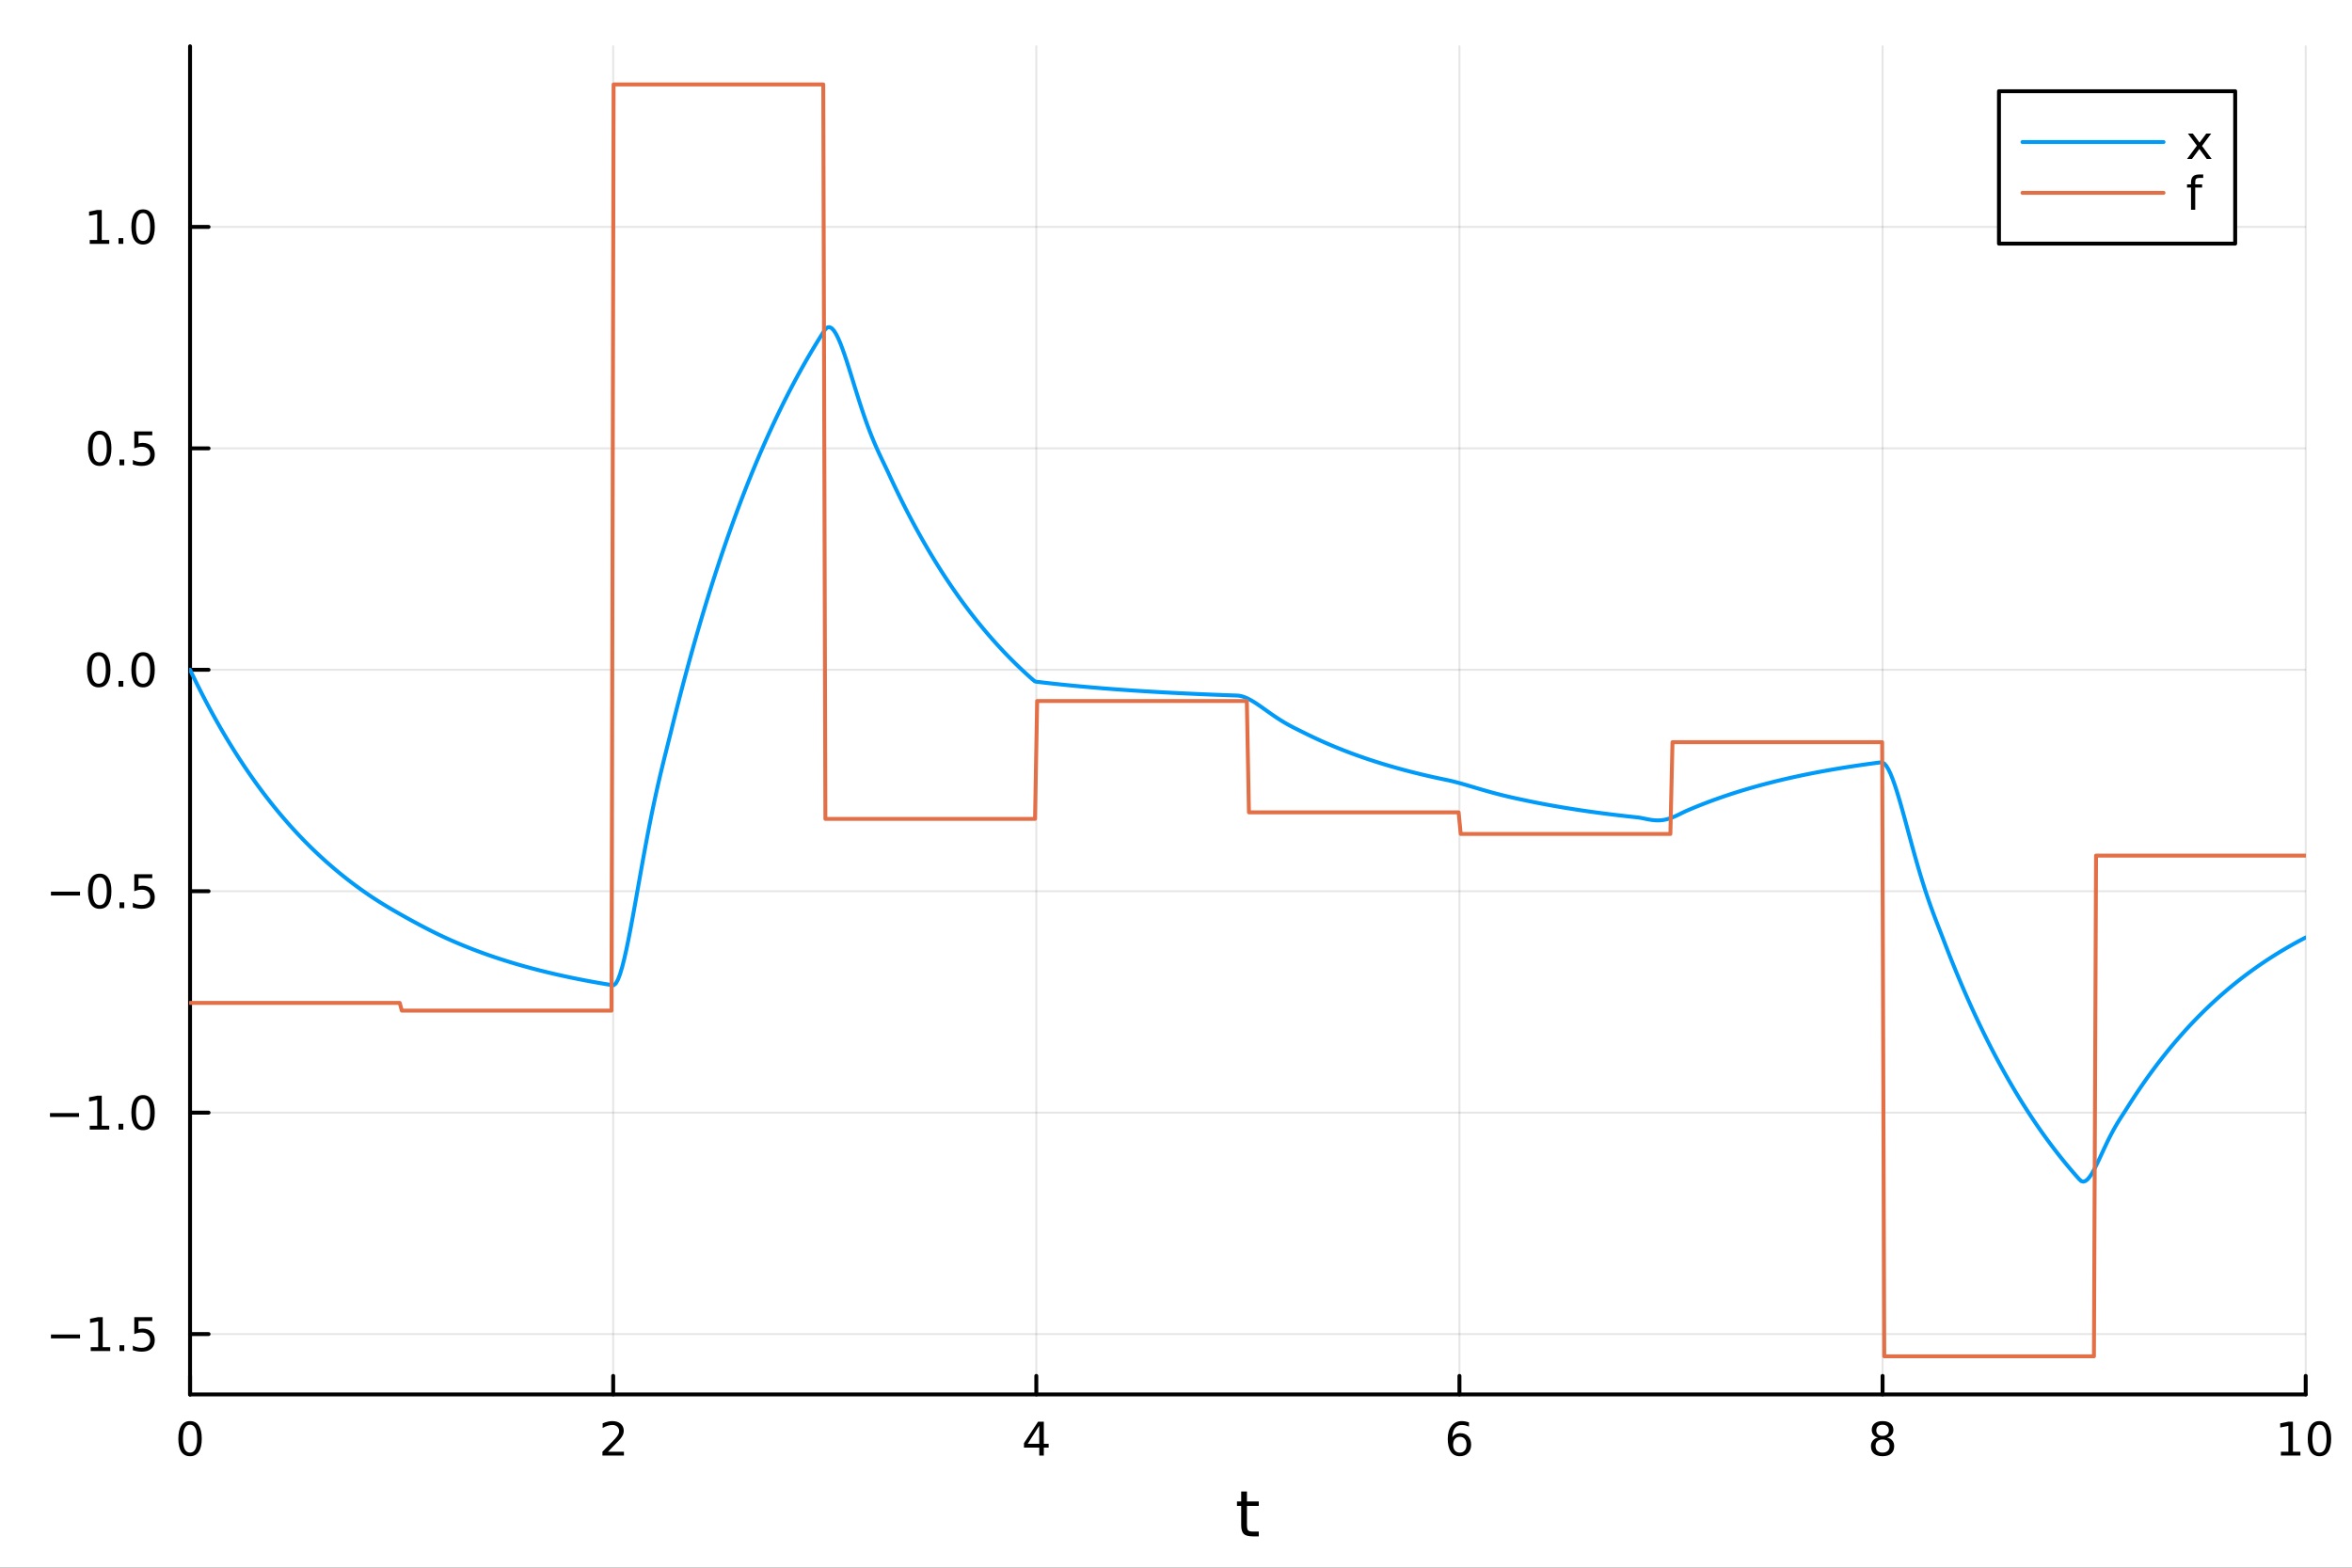 <?xml version="1.0" encoding="utf-8"?>
<svg xmlns="http://www.w3.org/2000/svg" xmlns:xlink="http://www.w3.org/1999/xlink" width="600" height="400" viewBox="0 0 2400 1600">
<rect x="0" y="0" width="2400" height="1600" fill="#333333" stroke="none"/>
<defs>
  <clipPath id="clip840">
    <rect x="0" y="0" width="2400" height="1600"/>
  </clipPath>
</defs>
<path clip-path="url(#clip840)" d="M0 1600 L2400 1600 L2400 0 L0 0  Z" fill="#ffffff" fill-rule="evenodd" fill-opacity="1"/>
<defs>
  <clipPath id="clip841">
    <rect x="480" y="0" width="1681" height="1600"/>
  </clipPath>
</defs>
<path clip-path="url(#clip840)" d="M193.936 1423.18 L2352.76 1423.18 L2352.76 47.244 L193.936 47.244  Z" fill="#ffffff" fill-rule="evenodd" fill-opacity="1"/>
<defs>
  <clipPath id="clip842">
    <rect x="193" y="47" width="2160" height="1377"/>
  </clipPath>
</defs>
<polyline clip-path="url(#clip842)" style="stroke:#000000; stroke-linecap:round; stroke-linejoin:round; stroke-width:2; stroke-opacity:0.1; fill:none" points="193.936,1423.18 193.936,47.244 "/>
<polyline clip-path="url(#clip842)" style="stroke:#000000; stroke-linecap:round; stroke-linejoin:round; stroke-width:2; stroke-opacity:0.1; fill:none" points="625.7,1423.18 625.7,47.244 "/>
<polyline clip-path="url(#clip842)" style="stroke:#000000; stroke-linecap:round; stroke-linejoin:round; stroke-width:2; stroke-opacity:0.1; fill:none" points="1057.46,1423.18 1057.46,47.244 "/>
<polyline clip-path="url(#clip842)" style="stroke:#000000; stroke-linecap:round; stroke-linejoin:round; stroke-width:2; stroke-opacity:0.1; fill:none" points="1489.23,1423.18 1489.23,47.244 "/>
<polyline clip-path="url(#clip842)" style="stroke:#000000; stroke-linecap:round; stroke-linejoin:round; stroke-width:2; stroke-opacity:0.1; fill:none" points="1920.99,1423.18 1920.99,47.244 "/>
<polyline clip-path="url(#clip842)" style="stroke:#000000; stroke-linecap:round; stroke-linejoin:round; stroke-width:2; stroke-opacity:0.1; fill:none" points="2352.76,1423.18 2352.76,47.244 "/>
<polyline clip-path="url(#clip842)" style="stroke:#000000; stroke-linecap:round; stroke-linejoin:round; stroke-width:2; stroke-opacity:0.1; fill:none" points="193.936,1361.57 2352.76,1361.57 "/>
<polyline clip-path="url(#clip842)" style="stroke:#000000; stroke-linecap:round; stroke-linejoin:round; stroke-width:2; stroke-opacity:0.1; fill:none" points="193.936,1135.57 2352.76,1135.57 "/>
<polyline clip-path="url(#clip842)" style="stroke:#000000; stroke-linecap:round; stroke-linejoin:round; stroke-width:2; stroke-opacity:0.1; fill:none" points="193.936,909.578 2352.76,909.578 "/>
<polyline clip-path="url(#clip842)" style="stroke:#000000; stroke-linecap:round; stroke-linejoin:round; stroke-width:2; stroke-opacity:0.1; fill:none" points="193.936,683.582 2352.76,683.582 "/>
<polyline clip-path="url(#clip842)" style="stroke:#000000; stroke-linecap:round; stroke-linejoin:round; stroke-width:2; stroke-opacity:0.1; fill:none" points="193.936,457.586 2352.76,457.586 "/>
<polyline clip-path="url(#clip842)" style="stroke:#000000; stroke-linecap:round; stroke-linejoin:round; stroke-width:2; stroke-opacity:0.1; fill:none" points="193.936,231.59 2352.76,231.59 "/>
<polyline clip-path="url(#clip840)" style="stroke:#000000; stroke-linecap:round; stroke-linejoin:round; stroke-width:4; stroke-opacity:1; fill:none" points="193.936,1423.18 2352.76,1423.18 "/>
<polyline clip-path="url(#clip840)" style="stroke:#000000; stroke-linecap:round; stroke-linejoin:round; stroke-width:4; stroke-opacity:1; fill:none" points="193.936,1423.18 193.936,1404.28 "/>
<polyline clip-path="url(#clip840)" style="stroke:#000000; stroke-linecap:round; stroke-linejoin:round; stroke-width:4; stroke-opacity:1; fill:none" points="625.7,1423.18 625.7,1404.28 "/>
<polyline clip-path="url(#clip840)" style="stroke:#000000; stroke-linecap:round; stroke-linejoin:round; stroke-width:4; stroke-opacity:1; fill:none" points="1057.46,1423.18 1057.46,1404.28 "/>
<polyline clip-path="url(#clip840)" style="stroke:#000000; stroke-linecap:round; stroke-linejoin:round; stroke-width:4; stroke-opacity:1; fill:none" points="1489.23,1423.18 1489.23,1404.28 "/>
<polyline clip-path="url(#clip840)" style="stroke:#000000; stroke-linecap:round; stroke-linejoin:round; stroke-width:4; stroke-opacity:1; fill:none" points="1920.99,1423.18 1920.99,1404.28 "/>
<polyline clip-path="url(#clip840)" style="stroke:#000000; stroke-linecap:round; stroke-linejoin:round; stroke-width:4; stroke-opacity:1; fill:none" points="2352.76,1423.18 2352.76,1404.28 "/>
<path clip-path="url(#clip840)" d="M193.936 1454.1 Q190.325 1454.1 188.496 1457.66 Q186.691 1461.2 186.691 1468.33 Q186.691 1475.44 188.496 1479.01 Q190.325 1482.55 193.936 1482.55 Q197.57 1482.55 199.376 1479.01 Q201.204 1475.44 201.204 1468.33 Q201.204 1461.2 199.376 1457.66 Q197.57 1454.1 193.936 1454.1 M193.936 1450.39 Q199.746 1450.39 202.802 1455 Q205.88 1459.58 205.88 1468.33 Q205.88 1477.06 202.802 1481.67 Q199.746 1486.25 193.936 1486.25 Q188.126 1486.25 185.047 1481.67 Q181.992 1477.06 181.992 1468.33 Q181.992 1459.58 185.047 1455 Q188.126 1450.39 193.936 1450.39 Z" fill="#000000" fill-rule="nonzero" fill-opacity="1" /><path clip-path="url(#clip840)" d="M620.353 1481.64 L636.672 1481.64 L636.672 1485.58 L614.728 1485.58 L614.728 1481.64 Q617.39 1478.89 621.973 1474.26 Q626.58 1469.61 627.76 1468.27 Q630.006 1465.74 630.885 1464.01 Q631.788 1462.25 631.788 1460.56 Q631.788 1457.8 629.843 1456.07 Q627.922 1454.33 624.82 1454.33 Q622.621 1454.33 620.168 1455.09 Q617.737 1455.86 614.959 1457.41 L614.959 1452.69 Q617.783 1451.55 620.237 1450.97 Q622.691 1450.39 624.728 1450.39 Q630.098 1450.39 633.293 1453.08 Q636.487 1455.77 636.487 1460.26 Q636.487 1462.39 635.677 1464.31 Q634.89 1466.2 632.783 1468.8 Q632.205 1469.47 629.103 1472.69 Q626.001 1475.88 620.353 1481.64 Z" fill="#000000" fill-rule="nonzero" fill-opacity="1" /><path clip-path="url(#clip840)" d="M1060.47 1455.09 L1048.67 1473.54 L1060.47 1473.54 L1060.47 1455.09 M1059.25 1451.02 L1065.13 1451.02 L1065.13 1473.54 L1070.06 1473.54 L1070.06 1477.43 L1065.13 1477.43 L1065.13 1485.58 L1060.47 1485.58 L1060.47 1477.43 L1044.87 1477.43 L1044.87 1472.92 L1059.25 1451.02 Z" fill="#000000" fill-rule="nonzero" fill-opacity="1" /><path clip-path="url(#clip840)" d="M1489.63 1466.44 Q1486.48 1466.44 1484.63 1468.59 Q1482.8 1470.74 1482.8 1474.49 Q1482.8 1478.22 1484.63 1480.39 Q1486.48 1482.55 1489.63 1482.55 Q1492.78 1482.55 1494.61 1480.39 Q1496.46 1478.22 1496.46 1474.49 Q1496.46 1470.74 1494.61 1468.59 Q1492.78 1466.44 1489.63 1466.44 M1498.92 1451.78 L1498.92 1456.04 Q1497.16 1455.21 1495.35 1454.77 Q1493.57 1454.33 1491.81 1454.33 Q1487.18 1454.33 1484.73 1457.45 Q1482.3 1460.58 1481.95 1466.9 Q1483.31 1464.89 1485.37 1463.82 Q1487.43 1462.73 1489.91 1462.73 Q1495.12 1462.73 1498.13 1465.9 Q1501.16 1469.05 1501.16 1474.49 Q1501.16 1479.82 1498.01 1483.03 Q1494.86 1486.25 1489.63 1486.25 Q1483.64 1486.25 1480.47 1481.67 Q1477.3 1477.06 1477.3 1468.33 Q1477.3 1460.14 1481.18 1455.28 Q1485.07 1450.39 1491.62 1450.39 Q1493.38 1450.39 1495.17 1450.74 Q1496.97 1451.09 1498.92 1451.78 Z" fill="#000000" fill-rule="nonzero" fill-opacity="1" /><path clip-path="url(#clip840)" d="M1920.99 1469.17 Q1917.66 1469.17 1915.74 1470.95 Q1913.84 1472.73 1913.84 1475.86 Q1913.84 1478.98 1915.74 1480.77 Q1917.66 1482.55 1920.99 1482.55 Q1924.33 1482.55 1926.25 1480.77 Q1928.17 1478.96 1928.17 1475.86 Q1928.17 1472.73 1926.25 1470.95 Q1924.35 1469.17 1920.99 1469.17 M1916.32 1467.18 Q1913.31 1466.44 1911.62 1464.38 Q1909.95 1462.32 1909.95 1459.35 Q1909.95 1455.21 1912.89 1452.8 Q1915.85 1450.39 1920.99 1450.39 Q1926.15 1450.39 1929.09 1452.8 Q1932.03 1455.21 1932.03 1459.35 Q1932.03 1462.32 1930.34 1464.38 Q1928.68 1466.44 1925.69 1467.18 Q1929.07 1467.96 1930.95 1470.26 Q1932.84 1472.55 1932.84 1475.86 Q1932.84 1480.88 1929.77 1483.57 Q1926.71 1486.25 1920.99 1486.25 Q1915.27 1486.25 1912.2 1483.57 Q1909.14 1480.88 1909.14 1475.86 Q1909.14 1472.55 1911.04 1470.26 Q1912.94 1467.96 1916.32 1467.18 M1914.6 1459.79 Q1914.6 1462.48 1916.27 1463.98 Q1917.96 1465.49 1920.99 1465.49 Q1924 1465.49 1925.69 1463.98 Q1927.4 1462.48 1927.4 1459.79 Q1927.4 1457.11 1925.69 1455.6 Q1924 1454.1 1920.99 1454.1 Q1917.96 1454.1 1916.27 1455.6 Q1914.6 1457.11 1914.6 1459.79 Z" fill="#000000" fill-rule="nonzero" fill-opacity="1" /><path clip-path="url(#clip840)" d="M2327.44 1481.64 L2335.08 1481.64 L2335.08 1455.28 L2326.77 1456.95 L2326.77 1452.69 L2335.04 1451.02 L2339.71 1451.02 L2339.71 1481.64 L2347.35 1481.64 L2347.35 1485.58 L2327.44 1485.58 L2327.44 1481.64 Z" fill="#000000" fill-rule="nonzero" fill-opacity="1" /><path clip-path="url(#clip840)" d="M2366.8 1454.1 Q2363.18 1454.1 2361.36 1457.66 Q2359.55 1461.2 2359.55 1468.33 Q2359.55 1475.44 2361.36 1479.01 Q2363.18 1482.55 2366.8 1482.55 Q2370.43 1482.55 2372.23 1479.01 Q2374.06 1475.44 2374.06 1468.33 Q2374.06 1461.2 2372.23 1457.66 Q2370.43 1454.1 2366.8 1454.1 M2366.8 1450.39 Q2372.61 1450.39 2375.66 1455 Q2378.74 1459.58 2378.74 1468.33 Q2378.74 1477.06 2375.66 1481.67 Q2372.61 1486.25 2366.8 1486.25 Q2360.99 1486.25 2357.91 1481.67 Q2354.85 1477.06 2354.85 1468.33 Q2354.85 1459.58 2357.91 1455 Q2360.99 1450.39 2366.8 1450.39 Z" fill="#000000" fill-rule="nonzero" fill-opacity="1" /><path clip-path="url(#clip840)" d="M1272.41 1522.27 L1272.41 1532.4 L1284.47 1532.4 L1284.47 1536.95 L1272.41 1536.95 L1272.41 1556.3 Q1272.41 1560.66 1273.58 1561.9 Q1274.79 1563.14 1278.45 1563.14 L1284.47 1563.14 L1284.47 1568.04 L1278.45 1568.04 Q1271.67 1568.04 1269.1 1565.53 Q1266.52 1562.98 1266.52 1556.3 L1266.52 1536.95 L1262.22 1536.95 L1262.22 1532.4 L1266.52 1532.4 L1266.52 1522.27 L1272.41 1522.27 Z" fill="#000000" fill-rule="nonzero" fill-opacity="1" /><polyline clip-path="url(#clip840)" style="stroke:#000000; stroke-linecap:round; stroke-linejoin:round; stroke-width:4; stroke-opacity:1; fill:none" points="193.936,1423.18 193.936,47.244 "/>
<polyline clip-path="url(#clip840)" style="stroke:#000000; stroke-linecap:round; stroke-linejoin:round; stroke-width:4; stroke-opacity:1; fill:none" points="193.936,1361.57 212.834,1361.57 "/>
<polyline clip-path="url(#clip840)" style="stroke:#000000; stroke-linecap:round; stroke-linejoin:round; stroke-width:4; stroke-opacity:1; fill:none" points="193.936,1135.57 212.834,1135.57 "/>
<polyline clip-path="url(#clip840)" style="stroke:#000000; stroke-linecap:round; stroke-linejoin:round; stroke-width:4; stroke-opacity:1; fill:none" points="193.936,909.578 212.834,909.578 "/>
<polyline clip-path="url(#clip840)" style="stroke:#000000; stroke-linecap:round; stroke-linejoin:round; stroke-width:4; stroke-opacity:1; fill:none" points="193.936,683.582 212.834,683.582 "/>
<polyline clip-path="url(#clip840)" style="stroke:#000000; stroke-linecap:round; stroke-linejoin:round; stroke-width:4; stroke-opacity:1; fill:none" points="193.936,457.586 212.834,457.586 "/>
<polyline clip-path="url(#clip840)" style="stroke:#000000; stroke-linecap:round; stroke-linejoin:round; stroke-width:4; stroke-opacity:1; fill:none" points="193.936,231.59 212.834,231.59 "/>
<path clip-path="url(#clip840)" d="M51.987 1362.02 L81.663 1362.02 L81.663 1365.96 L51.987 1365.96 L51.987 1362.02 Z" fill="#000000" fill-rule="nonzero" fill-opacity="1" /><path clip-path="url(#clip840)" d="M92.566 1374.92 L100.205 1374.92 L100.205 1348.55 L91.895 1350.22 L91.895 1345.96 L100.159 1344.29 L104.834 1344.29 L104.834 1374.92 L112.473 1374.92 L112.473 1378.85 L92.566 1378.85 L92.566 1374.92 Z" fill="#000000" fill-rule="nonzero" fill-opacity="1" /><path clip-path="url(#clip840)" d="M121.918 1372.97 L126.802 1372.97 L126.802 1378.85 L121.918 1378.85 L121.918 1372.97 Z" fill="#000000" fill-rule="nonzero" fill-opacity="1" /><path clip-path="url(#clip840)" d="M137.033 1344.29 L155.39 1344.29 L155.39 1348.23 L141.316 1348.23 L141.316 1356.7 Q142.334 1356.35 143.353 1356.19 Q144.371 1356 145.39 1356 Q151.177 1356 154.556 1359.17 Q157.936 1362.35 157.936 1367.76 Q157.936 1373.34 154.464 1376.44 Q150.992 1379.52 144.672 1379.52 Q142.496 1379.52 140.228 1379.15 Q137.982 1378.78 135.575 1378.04 L135.575 1373.34 Q137.658 1374.48 139.881 1375.03 Q142.103 1375.59 144.58 1375.59 Q148.584 1375.59 150.922 1373.48 Q153.26 1371.37 153.26 1367.76 Q153.26 1364.15 150.922 1362.05 Q148.584 1359.94 144.58 1359.94 Q142.705 1359.94 140.83 1360.36 Q138.978 1360.77 137.033 1361.65 L137.033 1344.29 Z" fill="#000000" fill-rule="nonzero" fill-opacity="1" /><path clip-path="url(#clip840)" d="M50.992 1136.03 L80.668 1136.03 L80.668 1139.96 L50.992 1139.96 L50.992 1136.03 Z" fill="#000000" fill-rule="nonzero" fill-opacity="1" /><path clip-path="url(#clip840)" d="M91.571 1148.92 L99.21 1148.92 L99.21 1122.55 L90.899 1124.22 L90.899 1119.96 L99.163 1118.29 L103.839 1118.29 L103.839 1148.92 L111.478 1148.92 L111.478 1152.85 L91.571 1152.85 L91.571 1148.92 Z" fill="#000000" fill-rule="nonzero" fill-opacity="1" /><path clip-path="url(#clip840)" d="M120.922 1146.97 L125.807 1146.97 L125.807 1152.85 L120.922 1152.85 L120.922 1146.97 Z" fill="#000000" fill-rule="nonzero" fill-opacity="1" /><path clip-path="url(#clip840)" d="M145.992 1121.37 Q142.381 1121.37 140.552 1124.94 Q138.746 1128.48 138.746 1135.61 Q138.746 1142.72 140.552 1146.28 Q142.381 1149.82 145.992 1149.82 Q149.626 1149.82 151.431 1146.28 Q153.26 1142.72 153.26 1135.61 Q153.26 1128.48 151.431 1124.94 Q149.626 1121.37 145.992 1121.37 M145.992 1117.67 Q151.802 1117.67 154.857 1122.28 Q157.936 1126.86 157.936 1135.61 Q157.936 1144.34 154.857 1148.94 Q151.802 1153.53 145.992 1153.53 Q140.181 1153.53 137.103 1148.94 Q134.047 1144.34 134.047 1135.61 Q134.047 1126.86 137.103 1122.28 Q140.181 1117.67 145.992 1117.67 Z" fill="#000000" fill-rule="nonzero" fill-opacity="1" /><path clip-path="url(#clip840)" d="M51.987 910.03 L81.663 910.03 L81.663 913.965 L51.987 913.965 L51.987 910.03 Z" fill="#000000" fill-rule="nonzero" fill-opacity="1" /><path clip-path="url(#clip840)" d="M101.756 895.377 Q98.145 895.377 96.316 898.942 Q94.51 902.483 94.51 909.613 Q94.51 916.719 96.316 920.284 Q98.145 923.826 101.756 923.826 Q105.39 923.826 107.196 920.284 Q109.024 916.719 109.024 909.613 Q109.024 902.483 107.196 898.942 Q105.39 895.377 101.756 895.377 M101.756 891.673 Q107.566 891.673 110.621 896.28 Q113.7 900.863 113.7 909.613 Q113.7 918.34 110.621 922.946 Q107.566 927.53 101.756 927.53 Q95.946 927.53 92.867 922.946 Q89.811 918.34 89.811 909.613 Q89.811 900.863 92.867 896.28 Q95.946 891.673 101.756 891.673 Z" fill="#000000" fill-rule="nonzero" fill-opacity="1" /><path clip-path="url(#clip840)" d="M121.918 920.979 L126.802 920.979 L126.802 926.858 L121.918 926.858 L121.918 920.979 Z" fill="#000000" fill-rule="nonzero" fill-opacity="1" /><path clip-path="url(#clip840)" d="M137.033 892.298 L155.39 892.298 L155.39 896.233 L141.316 896.233 L141.316 904.706 Q142.334 904.358 143.353 904.196 Q144.371 904.011 145.39 904.011 Q151.177 904.011 154.556 907.182 Q157.936 910.354 157.936 915.77 Q157.936 921.349 154.464 924.451 Q150.992 927.53 144.672 927.53 Q142.496 927.53 140.228 927.159 Q137.982 926.789 135.575 926.048 L135.575 921.349 Q137.658 922.483 139.881 923.039 Q142.103 923.594 144.58 923.594 Q148.584 923.594 150.922 921.488 Q153.26 919.381 153.26 915.77 Q153.26 912.159 150.922 910.053 Q148.584 907.946 144.58 907.946 Q142.705 907.946 140.83 908.363 Q138.978 908.78 137.033 909.659 L137.033 892.298 Z" fill="#000000" fill-rule="nonzero" fill-opacity="1" /><path clip-path="url(#clip840)" d="M100.76 669.381 Q97.149 669.381 95.321 672.945 Q93.515 676.487 93.515 683.617 Q93.515 690.723 95.321 694.288 Q97.149 697.83 100.76 697.83 Q104.395 697.83 106.2 694.288 Q108.029 690.723 108.029 683.617 Q108.029 676.487 106.2 672.945 Q104.395 669.381 100.76 669.381 M100.76 665.677 Q106.571 665.677 109.626 670.283 Q112.705 674.867 112.705 683.617 Q112.705 692.344 109.626 696.95 Q106.571 701.533 100.76 701.533 Q94.95 701.533 91.871 696.95 Q88.816 692.344 88.816 683.617 Q88.816 674.867 91.871 670.283 Q94.95 665.677 100.76 665.677 Z" fill="#000000" fill-rule="nonzero" fill-opacity="1" /><path clip-path="url(#clip840)" d="M120.922 694.982 L125.807 694.982 L125.807 700.862 L120.922 700.862 L120.922 694.982 Z" fill="#000000" fill-rule="nonzero" fill-opacity="1" /><path clip-path="url(#clip840)" d="M145.992 669.381 Q142.381 669.381 140.552 672.945 Q138.746 676.487 138.746 683.617 Q138.746 690.723 140.552 694.288 Q142.381 697.83 145.992 697.83 Q149.626 697.83 151.431 694.288 Q153.26 690.723 153.26 683.617 Q153.26 676.487 151.431 672.945 Q149.626 669.381 145.992 669.381 M145.992 665.677 Q151.802 665.677 154.857 670.283 Q157.936 674.867 157.936 683.617 Q157.936 692.344 154.857 696.95 Q151.802 701.533 145.992 701.533 Q140.181 701.533 137.103 696.95 Q134.047 692.344 134.047 683.617 Q134.047 674.867 137.103 670.283 Q140.181 665.677 145.992 665.677 Z" fill="#000000" fill-rule="nonzero" fill-opacity="1" /><path clip-path="url(#clip840)" d="M101.756 443.384 Q98.145 443.384 96.316 446.949 Q94.51 450.491 94.51 457.62 Q94.51 464.727 96.316 468.292 Q98.145 471.833 101.756 471.833 Q105.39 471.833 107.196 468.292 Q109.024 464.727 109.024 457.62 Q109.024 450.491 107.196 446.949 Q105.39 443.384 101.756 443.384 M101.756 439.681 Q107.566 439.681 110.621 444.287 Q113.7 448.871 113.7 457.62 Q113.7 466.347 110.621 470.954 Q107.566 475.537 101.756 475.537 Q95.946 475.537 92.867 470.954 Q89.811 466.347 89.811 457.62 Q89.811 448.871 92.867 444.287 Q95.946 439.681 101.756 439.681 Z" fill="#000000" fill-rule="nonzero" fill-opacity="1" /><path clip-path="url(#clip840)" d="M121.918 468.986 L126.802 468.986 L126.802 474.866 L121.918 474.866 L121.918 468.986 Z" fill="#000000" fill-rule="nonzero" fill-opacity="1" /><path clip-path="url(#clip840)" d="M137.033 440.306 L155.39 440.306 L155.39 444.241 L141.316 444.241 L141.316 452.713 Q142.334 452.366 143.353 452.204 Q144.371 452.019 145.39 452.019 Q151.177 452.019 154.556 455.19 Q157.936 458.361 157.936 463.778 Q157.936 469.357 154.464 472.458 Q150.992 475.537 144.672 475.537 Q142.496 475.537 140.228 475.167 Q137.982 474.796 135.575 474.056 L135.575 469.357 Q137.658 470.491 139.881 471.046 Q142.103 471.602 144.58 471.602 Q148.584 471.602 150.922 469.495 Q153.26 467.389 153.26 463.778 Q153.26 460.167 150.922 458.06 Q148.584 455.954 144.58 455.954 Q142.705 455.954 140.83 456.37 Q138.978 456.787 137.033 457.667 L137.033 440.306 Z" fill="#000000" fill-rule="nonzero" fill-opacity="1" /><path clip-path="url(#clip840)" d="M91.571 244.934 L99.21 244.934 L99.21 218.569 L90.899 220.235 L90.899 215.976 L99.163 214.31 L103.839 214.31 L103.839 244.934 L111.478 244.934 L111.478 248.87 L91.571 248.87 L91.571 244.934 Z" fill="#000000" fill-rule="nonzero" fill-opacity="1" /><path clip-path="url(#clip840)" d="M120.922 242.99 L125.807 242.99 L125.807 248.87 L120.922 248.87 L120.922 242.99 Z" fill="#000000" fill-rule="nonzero" fill-opacity="1" /><path clip-path="url(#clip840)" d="M145.992 217.388 Q142.381 217.388 140.552 220.953 Q138.746 224.495 138.746 231.624 Q138.746 238.731 140.552 242.295 Q142.381 245.837 145.992 245.837 Q149.626 245.837 151.431 242.295 Q153.26 238.731 153.26 231.624 Q153.26 224.495 151.431 220.953 Q149.626 217.388 145.992 217.388 M145.992 213.685 Q151.802 213.685 154.857 218.291 Q157.936 222.874 157.936 231.624 Q157.936 240.351 154.857 244.957 Q151.802 249.541 145.992 249.541 Q140.181 249.541 137.103 244.957 Q134.047 240.351 134.047 231.624 Q134.047 222.874 137.103 218.291 Q140.181 213.685 145.992 213.685 Z" fill="#000000" fill-rule="nonzero" fill-opacity="1" /><polyline clip-path="url(#clip842)" style="stroke:#009af9; stroke-linecap:round; stroke-linejoin:round; stroke-width:4; stroke-opacity:1; fill:none" points="193.936,683.582 196.097,688.09 198.258,692.538 200.419,696.927 202.58,701.258 204.741,705.531 206.902,709.748 209.063,713.909 211.224,718.015 213.385,722.066 215.546,726.064 217.707,730.009 219.868,733.901 222.029,737.742 224.19,741.531 226.351,745.271 228.512,748.961 230.673,752.602 232.834,756.195 234.995,759.74 237.156,763.238 239.317,766.69 241.478,770.096 243.639,773.457 245.8,776.773 247.961,780.045 250.122,783.274 252.282,786.46 254.443,789.604 256.604,792.706 258.765,795.768 260.926,798.788 263.087,801.768 265.248,804.709 267.409,807.611 269.57,810.475 271.731,813.3 273.892,816.088 276.053,818.839 278.214,821.554 280.375,824.233 282.536,826.876 284.697,829.484 286.858,832.057 289.019,834.597 291.18,837.102 293.341,839.575 295.502,842.015 297.663,844.422 299.824,846.797 301.985,849.141 304.146,851.454 306.307,853.736 308.468,855.988 310.629,858.21 312.79,860.403 314.951,862.566 317.112,864.701 319.273,866.808 321.434,868.887 323.595,870.938 325.756,872.962 327.917,874.959 330.078,876.929 332.239,878.874 334.4,880.792 336.561,882.686 338.722,884.554 340.883,886.397 343.044,888.216 345.205,890.011 347.366,891.782 349.527,893.529 351.688,895.254 353.849,896.955 356.01,898.634 358.171,900.291 360.332,901.926 362.493,903.539 364.653,905.13 366.814,906.701 368.975,908.25 371.136,909.78 373.297,911.289 375.458,912.777 377.619,914.247 379.78,915.694 381.941,917.116 384.102,918.514 386.263,919.891 388.424,921.247 390.585,922.584 392.746,923.903 394.907,925.207 397.068,926.496 399.229,927.772 401.39,929.034 403.551,930.286 405.712,931.526 407.873,932.757 410.034,933.978 412.195,935.19 414.356,936.394 416.517,937.59 418.678,938.778 420.839,939.958 423,941.13 425.161,942.294 427.322,943.45 429.483,944.598 431.644,945.737 433.805,946.867 435.966,947.987 438.127,949.096 440.288,950.194 442.449,951.279 444.61,952.351 446.771,953.409 448.932,954.45 451.093,955.475 453.254,956.483 455.415,957.477 457.576,958.457 459.737,959.425 461.898,960.38 464.059,961.323 466.22,962.252 468.381,963.17 470.542,964.075 472.703,964.969 474.864,965.85 477.024,966.72 479.185,967.578 481.346,968.425 483.507,969.261 485.668,970.085 487.829,970.899 489.99,971.702 492.151,972.494 494.312,973.276 496.473,974.047 498.634,974.808 500.795,975.559 502.956,976.3 505.117,977.032 507.278,977.753 509.439,978.465 511.6,979.168 513.761,979.861 515.922,980.545 518.083,981.22 520.244,981.886 522.405,982.543 524.566,983.192 526.727,983.832 528.888,984.463 531.049,985.086 533.21,985.701 535.371,986.308 537.532,986.906 539.693,987.497 541.854,988.08 544.015,988.655 546.176,989.222 548.337,989.782 550.498,990.335 552.659,990.88 554.82,991.418 556.981,991.949 559.142,992.472 561.303,992.989 563.464,993.499 565.625,994.003 567.786,994.499 569.947,994.989 572.108,995.473 574.269,995.95 576.43,996.42 578.591,996.885 580.752,997.343 582.913,997.796 585.074,998.242 587.235,998.682 589.396,999.117 591.556,999.545 593.717,999.969 595.878,1000.39 598.039,1000.8 600.2,1001.2 602.361,1001.61 604.522,1002 606.683,1002.39 608.844,1002.78 611.005,1003.16 613.166,1003.53 615.327,1003.9 617.488,1004.27 619.649,1004.63 621.81,1004.98 623.971,1005.34 626.132,1005.52 628.293,1003.84 630.454,1000.07 632.615,994.484 634.776,987.347 636.937,978.898 639.098,969.364 641.259,958.954 643.42,947.863 645.581,936.27 647.742,924.334 649.903,912.202 652.064,900.004 654.225,887.852 656.386,875.844 658.547,864.06 660.708,852.565 662.869,841.408 665.03,830.62 667.191,820.219 669.352,810.204 671.513,800.559 673.674,791.252 675.835,782.234 677.996,773.441 680.157,764.791 682.318,756.188 684.479,747.519 686.64,738.762 688.801,730.11 690.962,721.573 693.123,713.149 695.284,704.836 697.445,696.634 699.606,688.541 701.767,680.555 703.927,672.675 706.088,664.899 708.249,657.227 710.41,649.656 712.571,642.185 714.732,634.814 716.893,627.54 719.054,620.363 721.215,613.28 723.376,606.292 725.537,599.396 727.698,592.592 729.859,585.878 732.02,579.253 734.181,572.715 736.342,566.265 738.503,559.9 740.664,553.619 742.825,547.422 744.986,541.307 747.147,535.273 749.308,529.319 751.469,523.444 753.63,517.647 755.791,511.927 757.952,506.283 760.113,500.713 762.274,495.217 764.435,489.795 766.596,484.444 768.757,479.164 770.918,473.954 773.079,468.813 775.24,463.74 777.401,458.734 779.562,453.795 781.723,448.921 783.884,444.112 786.045,439.367 788.206,434.684 790.367,430.064 792.528,425.504 794.689,421.005 796.85,416.566 799.011,412.186 801.172,407.864 803.333,403.599 805.494,399.391 807.655,395.238 809.816,391.141 811.977,387.098 814.138,383.108 816.298,379.172 818.459,375.288 820.62,371.455 822.781,367.673 824.942,363.941 827.103,360.258 829.264,356.625 831.425,353.039 833.586,349.502 835.747,346.011 837.908,342.566 840.069,339.167 842.23,335.946 844.391,334.137 846.552,333.887 848.713,335.014 850.874,337.345 853.035,340.716 855.196,344.975 857.357,349.978 859.518,355.591 861.679,361.689 863.84,368.157 866.001,374.891 868.162,381.795 870.323,388.782 872.484,395.777 874.645,402.713 876.806,409.534 878.967,416.191 881.128,422.647 883.289,428.874 885.45,434.853 887.611,440.577 889.772,446.045 891.933,451.268 894.094,456.267 896.255,461.071 898.416,465.719 900.577,470.261 902.738,474.755 904.899,479.27 907.06,483.884 909.221,488.549 911.382,493.152 913.543,497.695 915.704,502.177 917.865,506.599 920.026,510.963 922.187,515.27 924.348,519.519 926.509,523.711 928.669,527.848 930.83,531.931 932.991,535.959 935.152,539.934 937.313,543.856 939.474,547.726 941.635,551.544 943.796,555.313 945.957,559.031 948.118,562.7 950.279,566.32 952.44,569.892 954.601,573.418 956.762,576.896 958.923,580.329 961.084,583.716 963.245,587.058 965.406,590.356 967.567,593.61 969.728,596.821 971.889,599.99 974.05,603.116 976.211,606.201 978.372,609.245 980.533,612.248 982.694,615.212 984.855,618.136 987.016,621.021 989.177,623.868 991.338,626.678 993.499,629.45 995.66,632.185 997.821,634.884 999.982,637.546 1002.14,640.174 1004.3,642.767 1006.46,645.325 1008.63,647.849 1010.79,650.34 1012.95,652.798 1015.11,655.223 1017.27,657.616 1019.43,659.978 1021.59,662.308 1023.75,664.607 1025.91,666.876 1028.07,669.114 1030.24,671.323 1032.4,673.503 1034.56,675.654 1036.72,677.776 1038.88,679.871 1041.04,681.937 1043.2,683.977 1045.36,685.989 1047.52,687.975 1049.68,689.934 1051.85,691.867 1054.01,693.775 1056.17,695.504 1058.33,695.935 1060.49,696.105 1062.65,696.377 1064.81,696.63 1066.97,696.879 1069.13,697.126 1071.29,697.368 1073.46,697.608 1075.62,697.844 1077.78,698.078 1079.94,698.308 1082.1,698.535 1084.26,698.759 1086.42,698.98 1088.58,699.199 1090.74,699.414 1092.9,699.626 1095.07,699.836 1097.23,700.043 1099.39,700.247 1101.55,700.448 1103.71,700.647 1105.87,700.843 1108.03,701.037 1110.19,701.228 1112.35,701.416 1114.51,701.602 1116.67,701.786 1118.84,701.967 1121,702.145 1123.16,702.322 1125.32,702.496 1127.48,702.667 1129.64,702.837 1131.8,703.004 1133.96,703.169 1136.12,703.331 1138.28,703.492 1140.45,703.65 1142.61,703.807 1144.77,703.961 1146.93,704.113 1149.09,704.263 1151.25,704.411 1153.41,704.558 1155.57,704.702 1157.73,704.844 1159.89,704.985 1162.06,705.123 1164.22,705.26 1166.38,705.395 1168.54,705.528 1170.7,705.66 1172.86,705.789 1175.02,705.917 1177.18,706.044 1179.34,706.168 1181.5,706.291 1183.67,706.412 1185.83,706.532 1187.99,706.65 1190.15,706.767 1192.31,706.882 1194.47,706.995 1196.63,707.107 1198.79,707.218 1200.95,707.327 1203.11,707.434 1205.28,707.54 1207.44,707.645 1209.6,707.749 1211.76,707.851 1213.92,707.951 1216.08,708.051 1218.24,708.148 1220.4,708.245 1222.56,708.341 1224.72,708.435 1226.88,708.528 1229.05,708.619 1231.21,708.71 1233.37,708.799 1235.53,708.887 1237.69,708.974 1239.85,709.06 1242.01,709.144 1244.17,709.228 1246.33,709.31 1248.49,709.391 1250.66,709.471 1252.82,709.551 1254.98,709.629 1257.14,709.706 1259.3,709.782 1261.46,709.857 1263.62,709.973 1265.78,710.305 1267.94,710.852 1270.1,711.589 1272.27,712.492 1274.43,713.538 1276.59,714.707 1278.75,715.978 1280.91,717.333 1283.07,718.754 1285.23,720.226 1287.39,721.734 1289.55,723.265 1291.71,724.805 1293.88,726.344 1296.04,727.872 1298.2,729.382 1300.36,730.864 1302.52,732.315 1304.68,733.728 1306.84,735.102 1309,736.432 1311.16,737.719 1313.32,738.964 1315.49,740.167 1317.65,741.331 1319.81,742.461 1321.97,743.563 1324.13,744.642 1326.29,745.708 1328.45,746.769 1330.61,747.835 1332.77,748.911 1334.93,749.974 1337.09,751.023 1339.26,752.058 1341.42,753.079 1343.58,754.087 1345.74,755.082 1347.9,756.063 1350.06,757.032 1352.22,757.987 1354.38,758.93 1356.54,759.86 1358.7,760.778 1360.87,761.684 1363.03,762.578 1365.19,763.46 1367.35,764.33 1369.51,765.189 1371.67,766.036 1373.83,766.872 1375.99,767.697 1378.15,768.512 1380.31,769.315 1382.48,770.108 1384.64,770.89 1386.8,771.662 1388.96,772.424 1391.12,773.176 1393.28,773.917 1395.44,774.649 1397.6,775.371 1399.76,776.084 1401.92,776.787 1404.09,777.48 1406.25,778.165 1408.41,778.84 1410.57,779.507 1412.73,780.164 1414.89,780.813 1417.05,781.454 1419.21,782.085 1421.37,782.709 1423.53,783.324 1425.7,783.93 1427.86,784.529 1430.02,785.12 1432.18,785.703 1434.34,786.278 1436.5,786.846 1438.66,787.406 1440.82,787.959 1442.98,788.504 1445.14,789.042 1447.3,789.573 1449.47,790.097 1451.63,790.614 1453.79,791.124 1455.95,791.627 1458.11,792.124 1460.27,792.614 1462.43,793.097 1464.59,793.575 1466.75,794.046 1468.91,794.51 1471.08,794.969 1473.24,795.421 1475.4,795.868 1477.56,796.32 1479.72,796.802 1481.88,797.315 1484.04,797.852 1486.2,798.413 1488.36,798.993 1490.52,799.589 1492.69,800.199 1494.85,800.82 1497.01,801.45 1499.17,802.086 1501.33,802.726 1503.49,803.368 1505.65,804.01 1507.81,804.651 1509.97,805.288 1512.13,805.921 1514.3,806.548 1516.46,807.167 1518.62,807.778 1520.78,808.381 1522.94,808.973 1525.1,809.555 1527.26,810.126 1529.42,810.686 1531.58,811.235 1533.74,811.772 1535.91,812.299 1538.07,812.814 1540.23,813.32 1542.39,813.815 1544.55,814.301 1546.71,814.78 1548.87,815.251 1551.03,815.716 1553.19,816.177 1555.35,816.634 1557.51,817.09 1559.68,817.541 1561.84,817.987 1564,818.426 1566.16,818.86 1568.32,819.288 1570.48,819.711 1572.64,820.127 1574.8,820.539 1576.96,820.944 1579.12,821.345 1581.29,821.74 1583.45,822.13 1585.61,822.514 1587.77,822.894 1589.93,823.268 1592.09,823.638 1594.25,824.003 1596.41,824.362 1598.57,824.718 1600.73,825.068 1602.9,825.414 1605.06,825.755 1607.22,826.091 1609.38,826.423 1611.54,826.751 1613.7,827.075 1615.86,827.394 1618.02,827.709 1620.18,828.019 1622.34,828.326 1624.51,828.628 1626.67,828.927 1628.83,829.221 1630.99,829.512 1633.15,829.799 1635.31,830.082 1637.47,830.361 1639.63,830.637 1641.79,830.908 1643.95,831.177 1646.12,831.441 1648.28,831.703 1650.44,831.96 1652.6,832.215 1654.76,832.466 1656.92,832.713 1659.08,832.958 1661.24,833.199 1663.4,833.437 1665.56,833.671 1667.72,833.903 1669.89,834.132 1672.05,834.382 1674.21,834.728 1676.37,835.141 1678.53,835.584 1680.69,836.025 1682.85,836.434 1685.01,836.787 1687.17,837.061 1689.33,837.24 1691.5,837.308 1693.66,837.254 1695.82,837.072 1697.98,836.758 1700.14,836.312 1702.3,835.737 1704.46,835.041 1706.62,834.235 1708.78,833.333 1710.94,832.353 1713.11,831.318 1715.27,830.252 1717.43,829.184 1719.59,828.148 1721.75,827.178 1723.91,826.254 1726.07,825.342 1728.23,824.442 1730.39,823.555 1732.55,822.678 1734.72,821.814 1736.88,820.961 1739.04,820.119 1741.2,819.289 1743.36,818.469 1745.52,817.661 1747.68,816.863 1749.84,816.075 1752,815.298 1754.16,814.531 1756.33,813.775 1758.49,813.028 1760.65,812.291 1762.81,811.565 1764.97,810.847 1767.13,810.139 1769.29,809.441 1771.45,808.752 1773.61,808.072 1775.77,807.401 1777.93,806.739 1780.1,806.086 1782.26,805.441 1784.42,804.805 1786.58,804.178 1788.74,803.558 1790.9,802.947 1793.06,802.345 1795.22,801.75 1797.38,801.163 1799.54,800.584 1801.71,800.012 1803.87,799.448 1806.03,798.892 1808.19,798.343 1810.35,797.801 1812.51,797.267 1814.67,796.739 1816.83,796.219 1818.99,795.705 1821.15,795.198 1823.32,794.698 1825.48,794.205 1827.64,793.718 1829.8,793.238 1831.96,792.764 1834.12,792.296 1836.28,791.834 1838.44,791.379 1840.6,790.93 1842.76,790.486 1844.93,790.048 1847.09,789.616 1849.25,789.19 1851.41,788.77 1853.57,788.355 1855.73,787.945 1857.89,787.541 1860.05,787.143 1862.21,786.749 1864.37,786.361 1866.54,785.978 1868.7,785.6 1870.86,785.227 1873.02,784.86 1875.18,784.496 1877.34,784.138 1879.5,783.785 1881.66,783.436 1883.82,783.092 1885.98,782.752 1888.15,782.417 1890.31,782.086 1892.47,781.76 1894.63,781.438 1896.79,781.12 1898.95,780.807 1901.11,780.497 1903.27,780.192 1905.43,779.891 1907.59,779.594 1909.75,779.301 1911.92,779.011 1914.08,778.726 1916.24,778.444 1918.4,778.166 1920.56,778.097 1922.72,779.293 1924.88,781.765 1927.04,785.354 1929.2,789.912 1931.36,795.298 1933.53,801.379 1935.69,808.034 1937.85,815.147 1940.01,822.612 1942.17,830.332 1944.33,838.218 1946.49,846.191 1948.65,854.179 1950.81,862.119 1952.97,869.958 1955.14,877.65 1957.3,885.158 1959.46,892.454 1961.62,899.519 1963.78,906.342 1965.94,912.92 1968.1,919.261 1970.26,925.38 1972.42,931.3 1974.58,937.054 1976.75,942.682 1978.91,948.236 1981.07,953.772 1983.23,959.359 1985.39,964.989 1987.55,970.548 1989.71,976.032 1991.87,981.444 1994.03,986.785 1996.19,992.054 1998.36,997.254 2000.52,1002.38 2002.68,1007.45 2004.84,1012.44 2007,1017.37 2009.16,1022.24 2011.32,1027.04 2013.48,1031.77 2015.64,1036.44 2017.8,1041.05 2019.96,1045.6 2022.13,1050.09 2024.29,1054.52 2026.45,1058.9 2028.61,1063.21 2030.77,1067.47 2032.93,1071.67 2035.09,1075.81 2037.25,1079.9 2039.41,1083.94 2041.57,1087.92 2043.74,1091.85 2045.9,1095.73 2048.06,1099.55 2050.22,1103.33 2052.38,1107.05 2054.54,1110.73 2056.7,1114.36 2058.86,1117.93 2061.02,1121.47 2063.18,1124.95 2065.35,1128.39 2067.51,1131.78 2069.67,1135.13 2071.83,1138.43 2073.99,1141.69 2076.15,1144.9 2078.31,1148.08 2080.47,1151.21 2082.63,1154.3 2084.79,1157.34 2086.96,1160.35 2089.12,1163.32 2091.28,1166.25 2093.44,1169.14 2095.6,1171.99 2097.76,1174.8 2099.92,1177.58 2102.08,1180.32 2104.24,1183.02 2106.4,1185.69 2108.57,1188.32 2110.73,1190.91 2112.89,1193.48 2115.05,1196.01 2117.21,1198.5 2119.37,1200.96 2121.53,1203.39 2123.69,1205.4 2125.85,1206 2128.01,1205.34 2130.17,1203.64 2132.34,1201.08 2134.5,1197.82 2136.66,1194.03 2138.82,1189.84 2140.98,1185.39 2143.14,1180.78 2145.3,1176.11 2147.46,1171.46 2149.62,1166.89 2151.78,1162.47 2153.95,1158.21 2156.11,1154.14 2158.27,1150.28 2160.43,1146.59 2162.59,1143.08 2164.75,1139.68 2166.91,1136.35 2169.07,1133.02 2171.23,1129.61 2173.39,1126.21 2175.56,1122.86 2177.72,1119.55 2179.88,1116.28 2182.04,1113.06 2184.2,1109.88 2186.36,1106.74 2188.52,1103.65 2190.68,1100.59 2192.84,1097.58 2195,1094.61 2197.17,1091.67 2199.33,1088.77 2201.49,1085.92 2203.65,1083.1 2205.81,1080.32 2207.97,1077.57 2210.13,1074.86 2212.29,1072.19 2214.45,1069.55 2216.61,1066.95 2218.78,1064.38 2220.94,1061.84 2223.1,1059.34 2225.26,1056.87 2227.42,1054.44 2229.58,1052.03 2231.74,1049.66 2233.9,1047.32 2236.06,1045.01 2238.22,1042.74 2240.38,1040.49 2242.55,1038.27 2244.71,1036.08 2246.87,1033.92 2249.03,1031.79 2251.19,1029.69 2253.35,1027.62 2255.51,1025.57 2257.67,1023.55 2259.83,1021.56 2261.99,1019.59 2264.16,1017.65 2266.32,1015.74 2268.48,1013.85 2270.64,1011.99 2272.8,1010.15 2274.96,1008.33 2277.12,1006.54 2279.28,1004.78 2281.44,1003.03 2283.6,1001.31 2285.77,999.616 2287.93,997.941 2290.09,996.288 2292.25,994.658 2294.41,993.049 2296.57,991.461 2298.73,989.894 2300.89,988.348 2303.05,986.823 2305.21,985.317 2307.38,983.832 2309.54,982.366 2311.7,980.919 2313.86,979.491 2316.02,978.083 2318.18,976.693 2320.34,975.321 2322.5,973.968 2324.66,972.633 2326.82,971.315 2328.99,970.015 2331.15,968.732 2333.31,967.466 2335.47,966.217 2337.63,964.984 2339.79,963.768 2341.95,962.568 2344.11,961.384 2346.27,960.215 2348.43,959.062 2350.59,957.924 2352.76,956.802 "/>
<polyline clip-path="url(#clip842)" style="stroke:#e26f46; stroke-linecap:round; stroke-linejoin:round; stroke-width:4; stroke-opacity:1; fill:none" points="193.936,1023.59 196.097,1023.59 198.258,1023.59 200.419,1023.59 202.58,1023.59 204.741,1023.59 206.902,1023.59 209.063,1023.59 211.224,1023.59 213.385,1023.59 215.546,1023.59 217.707,1023.59 219.868,1023.59 222.029,1023.59 224.19,1023.59 226.351,1023.59 228.512,1023.59 230.673,1023.59 232.834,1023.59 234.995,1023.59 237.156,1023.59 239.317,1023.59 241.478,1023.59 243.639,1023.59 245.8,1023.59 247.961,1023.59 250.122,1023.59 252.282,1023.59 254.443,1023.59 256.604,1023.59 258.765,1023.59 260.926,1023.59 263.087,1023.59 265.248,1023.59 267.409,1023.59 269.57,1023.59 271.731,1023.59 273.892,1023.59 276.053,1023.59 278.214,1023.59 280.375,1023.59 282.536,1023.59 284.697,1023.59 286.858,1023.59 289.019,1023.59 291.18,1023.59 293.341,1023.59 295.502,1023.59 297.663,1023.59 299.824,1023.59 301.985,1023.59 304.146,1023.59 306.307,1023.59 308.468,1023.59 310.629,1023.59 312.79,1023.59 314.951,1023.59 317.112,1023.59 319.273,1023.59 321.434,1023.59 323.595,1023.59 325.756,1023.59 327.917,1023.59 330.078,1023.59 332.239,1023.59 334.4,1023.59 336.561,1023.59 338.722,1023.59 340.883,1023.59 343.044,1023.59 345.205,1023.59 347.366,1023.59 349.527,1023.59 351.688,1023.59 353.849,1023.59 356.01,1023.59 358.171,1023.59 360.332,1023.59 362.493,1023.59 364.653,1023.59 366.814,1023.59 368.975,1023.59 371.136,1023.59 373.297,1023.59 375.458,1023.59 377.619,1023.59 379.78,1023.59 381.941,1023.59 384.102,1023.59 386.263,1023.59 388.424,1023.59 390.585,1023.59 392.746,1023.59 394.907,1023.59 397.068,1023.59 399.229,1023.59 401.39,1023.59 403.551,1023.59 405.712,1023.59 407.873,1023.59 410.034,1031.46 412.195,1031.46 414.356,1031.46 416.517,1031.46 418.678,1031.46 420.839,1031.46 423,1031.46 425.161,1031.46 427.322,1031.46 429.483,1031.46 431.644,1031.46 433.805,1031.46 435.966,1031.46 438.127,1031.46 440.288,1031.46 442.449,1031.46 444.61,1031.46 446.771,1031.46 448.932,1031.46 451.093,1031.46 453.254,1031.46 455.415,1031.46 457.576,1031.46 459.737,1031.46 461.898,1031.46 464.059,1031.46 466.22,1031.46 468.381,1031.46 470.542,1031.46 472.703,1031.46 474.864,1031.46 477.024,1031.46 479.185,1031.46 481.346,1031.46 483.507,1031.46 485.668,1031.46 487.829,1031.46 489.99,1031.46 492.151,1031.46 494.312,1031.46 496.473,1031.46 498.634,1031.46 500.795,1031.46 502.956,1031.46 505.117,1031.46 507.278,1031.46 509.439,1031.46 511.6,1031.46 513.761,1031.46 515.922,1031.46 518.083,1031.46 520.244,1031.46 522.405,1031.46 524.566,1031.46 526.727,1031.46 528.888,1031.46 531.049,1031.46 533.21,1031.46 535.371,1031.46 537.532,1031.46 539.693,1031.46 541.854,1031.46 544.015,1031.46 546.176,1031.46 548.337,1031.46 550.498,1031.46 552.659,1031.46 554.82,1031.46 556.981,1031.46 559.142,1031.46 561.303,1031.46 563.464,1031.46 565.625,1031.46 567.786,1031.46 569.947,1031.46 572.108,1031.46 574.269,1031.46 576.43,1031.46 578.591,1031.46 580.752,1031.46 582.913,1031.46 585.074,1031.46 587.235,1031.46 589.396,1031.46 591.556,1031.46 593.717,1031.46 595.878,1031.46 598.039,1031.46 600.2,1031.46 602.361,1031.46 604.522,1031.46 606.683,1031.46 608.844,1031.46 611.005,1031.46 613.166,1031.46 615.327,1031.46 617.488,1031.46 619.649,1031.46 621.81,1031.46 623.971,1031.46 626.132,86.186 628.293,86.186 630.454,86.186 632.615,86.186 634.776,86.186 636.937,86.186 639.098,86.186 641.259,86.186 643.42,86.186 645.581,86.186 647.742,86.186 649.903,86.186 652.064,86.186 654.225,86.186 656.386,86.186 658.547,86.186 660.708,86.186 662.869,86.186 665.03,86.186 667.191,86.186 669.352,86.186 671.513,86.186 673.674,86.186 675.835,86.186 677.996,86.186 680.157,86.186 682.318,86.186 684.479,86.186 686.64,86.186 688.801,86.186 690.962,86.186 693.123,86.186 695.284,86.186 697.445,86.186 699.606,86.186 701.767,86.186 703.927,86.186 706.088,86.186 708.249,86.186 710.41,86.186 712.571,86.186 714.732,86.186 716.893,86.186 719.054,86.186 721.215,86.186 723.376,86.186 725.537,86.186 727.698,86.186 729.859,86.186 732.02,86.186 734.181,86.186 736.342,86.186 738.503,86.186 740.664,86.186 742.825,86.186 744.986,86.186 747.147,86.186 749.308,86.186 751.469,86.186 753.63,86.186 755.791,86.186 757.952,86.186 760.113,86.186 762.274,86.186 764.435,86.186 766.596,86.186 768.757,86.186 770.918,86.186 773.079,86.186 775.24,86.186 777.401,86.186 779.562,86.186 781.723,86.186 783.884,86.186 786.045,86.186 788.206,86.186 790.367,86.186 792.528,86.186 794.689,86.186 796.85,86.186 799.011,86.186 801.172,86.186 803.333,86.186 805.494,86.186 807.655,86.186 809.816,86.186 811.977,86.186 814.138,86.186 816.298,86.186 818.459,86.186 820.62,86.186 822.781,86.186 824.942,86.186 827.103,86.186 829.264,86.186 831.425,86.186 833.586,86.186 835.747,86.186 837.908,86.186 840.069,86.186 842.23,835.759 844.391,835.759 846.552,835.759 848.713,835.759 850.874,835.759 853.035,835.759 855.196,835.759 857.357,835.759 859.518,835.759 861.679,835.759 863.84,835.759 866.001,835.759 868.162,835.759 870.323,835.759 872.484,835.759 874.645,835.759 876.806,835.759 878.967,835.759 881.128,835.759 883.289,835.759 885.45,835.759 887.611,835.759 889.772,835.759 891.933,835.759 894.094,835.759 896.255,835.759 898.416,835.759 900.577,835.759 902.738,835.759 904.899,835.759 907.06,835.759 909.221,835.759 911.382,835.759 913.543,835.759 915.704,835.759 917.865,835.759 920.026,835.759 922.187,835.759 924.348,835.759 926.509,835.759 928.669,835.759 930.83,835.759 932.991,835.759 935.152,835.759 937.313,835.759 939.474,835.759 941.635,835.759 943.796,835.759 945.957,835.759 948.118,835.759 950.279,835.759 952.44,835.759 954.601,835.759 956.762,835.759 958.923,835.759 961.084,835.759 963.245,835.759 965.406,835.759 967.567,835.759 969.728,835.759 971.889,835.759 974.05,835.759 976.211,835.759 978.372,835.759 980.533,835.759 982.694,835.759 984.855,835.759 987.016,835.759 989.177,835.759 991.338,835.759 993.499,835.759 995.66,835.759 997.821,835.759 999.982,835.759 1002.14,835.759 1004.3,835.759 1006.46,835.759 1008.63,835.759 1010.79,835.759 1012.95,835.759 1015.11,835.759 1017.27,835.759 1019.43,835.759 1021.59,835.759 1023.75,835.759 1025.91,835.759 1028.07,835.759 1030.24,835.759 1032.4,835.759 1034.56,835.759 1036.72,835.759 1038.88,835.759 1041.04,835.759 1043.2,835.759 1045.36,835.759 1047.52,835.759 1049.68,835.759 1051.85,835.759 1054.01,835.759 1056.17,835.759 1058.33,715.441 1060.49,715.441 1062.65,715.441 1064.81,715.441 1066.97,715.441 1069.13,715.441 1071.29,715.441 1073.46,715.441 1075.62,715.441 1077.78,715.441 1079.94,715.441 1082.1,715.441 1084.26,715.441 1086.42,715.441 1088.58,715.441 1090.74,715.441 1092.9,715.441 1095.07,715.441 1097.23,715.441 1099.39,715.441 1101.55,715.441 1103.71,715.441 1105.87,715.441 1108.03,715.441 1110.19,715.441 1112.35,715.441 1114.51,715.441 1116.67,715.441 1118.84,715.441 1121,715.441 1123.16,715.441 1125.32,715.441 1127.48,715.441 1129.64,715.441 1131.8,715.441 1133.96,715.441 1136.12,715.441 1138.28,715.441 1140.45,715.441 1142.61,715.441 1144.77,715.441 1146.93,715.441 1149.09,715.441 1151.25,715.441 1153.41,715.441 1155.57,715.441 1157.73,715.441 1159.89,715.441 1162.06,715.441 1164.22,715.441 1166.38,715.441 1168.54,715.441 1170.7,715.441 1172.86,715.441 1175.02,715.441 1177.18,715.441 1179.34,715.441 1181.5,715.441 1183.67,715.441 1185.83,715.441 1187.99,715.441 1190.15,715.441 1192.31,715.441 1194.47,715.441 1196.63,715.441 1198.79,715.441 1200.95,715.441 1203.11,715.441 1205.28,715.441 1207.44,715.441 1209.6,715.441 1211.76,715.441 1213.92,715.441 1216.08,715.441 1218.24,715.441 1220.4,715.441 1222.56,715.441 1224.72,715.441 1226.88,715.441 1229.05,715.441 1231.21,715.441 1233.37,715.441 1235.53,715.441 1237.69,715.441 1239.85,715.441 1242.01,715.441 1244.17,715.441 1246.33,715.441 1248.49,715.441 1250.66,715.441 1252.82,715.441 1254.98,715.441 1257.14,715.441 1259.3,715.441 1261.46,715.441 1263.62,715.441 1265.78,715.441 1267.94,715.441 1270.1,715.441 1272.27,715.441 1274.43,829.101 1276.59,829.101 1278.75,829.101 1280.91,829.101 1283.07,829.101 1285.23,829.101 1287.39,829.101 1289.55,829.101 1291.71,829.101 1293.88,829.101 1296.04,829.101 1298.2,829.101 1300.36,829.101 1302.52,829.101 1304.68,829.101 1306.84,829.101 1309,829.101 1311.16,829.101 1313.32,829.101 1315.49,829.101 1317.65,829.101 1319.81,829.101 1321.97,829.101 1324.13,829.101 1326.29,829.101 1328.45,829.101 1330.61,829.101 1332.77,829.101 1334.93,829.101 1337.09,829.101 1339.26,829.101 1341.42,829.101 1343.58,829.101 1345.74,829.101 1347.9,829.101 1350.06,829.101 1352.22,829.101 1354.38,829.101 1356.54,829.101 1358.7,829.101 1360.87,829.101 1363.03,829.101 1365.19,829.101 1367.35,829.101 1369.51,829.101 1371.67,829.101 1373.83,829.101 1375.99,829.101 1378.15,829.101 1380.31,829.101 1382.48,829.101 1384.64,829.101 1386.8,829.101 1388.96,829.101 1391.12,829.101 1393.28,829.101 1395.44,829.101 1397.6,829.101 1399.76,829.101 1401.92,829.101 1404.09,829.101 1406.25,829.101 1408.41,829.101 1410.57,829.101 1412.73,829.101 1414.89,829.101 1417.05,829.101 1419.21,829.101 1421.37,829.101 1423.53,829.101 1425.7,829.101 1427.86,829.101 1430.02,829.101 1432.18,829.101 1434.34,829.101 1436.5,829.101 1438.66,829.101 1440.82,829.101 1442.98,829.101 1445.14,829.101 1447.3,829.101 1449.47,829.101 1451.63,829.101 1453.79,829.101 1455.95,829.101 1458.11,829.101 1460.27,829.101 1462.43,829.101 1464.59,829.101 1466.75,829.101 1468.91,829.101 1471.08,829.101 1473.24,829.101 1475.4,829.101 1477.56,829.101 1479.72,829.101 1481.88,829.101 1484.04,829.101 1486.2,829.101 1488.36,829.101 1490.52,851.144 1492.69,851.144 1494.85,851.144 1497.01,851.144 1499.17,851.144 1501.33,851.144 1503.49,851.144 1505.65,851.144 1507.81,851.144 1509.97,851.144 1512.13,851.144 1514.3,851.144 1516.46,851.144 1518.62,851.144 1520.78,851.144 1522.94,851.144 1525.1,851.144 1527.26,851.144 1529.42,851.144 1531.58,851.144 1533.74,851.144 1535.91,851.144 1538.07,851.144 1540.23,851.144 1542.39,851.144 1544.55,851.144 1546.71,851.144 1548.87,851.144 1551.03,851.144 1553.19,851.144 1555.35,851.144 1557.51,851.144 1559.68,851.144 1561.84,851.144 1564,851.144 1566.16,851.144 1568.32,851.144 1570.48,851.144 1572.64,851.144 1574.8,851.144 1576.96,851.144 1579.12,851.144 1581.29,851.144 1583.45,851.144 1585.61,851.144 1587.77,851.144 1589.93,851.144 1592.09,851.144 1594.25,851.144 1596.41,851.144 1598.57,851.144 1600.73,851.144 1602.9,851.144 1605.06,851.144 1607.22,851.144 1609.38,851.144 1611.54,851.144 1613.7,851.144 1615.86,851.144 1618.02,851.144 1620.18,851.144 1622.34,851.144 1624.51,851.144 1626.67,851.144 1628.83,851.144 1630.99,851.144 1633.15,851.144 1635.31,851.144 1637.47,851.144 1639.63,851.144 1641.79,851.144 1643.95,851.144 1646.12,851.144 1648.28,851.144 1650.44,851.144 1652.6,851.144 1654.76,851.144 1656.92,851.144 1659.08,851.144 1661.24,851.144 1663.4,851.144 1665.56,851.144 1667.72,851.144 1669.89,851.144 1672.05,851.144 1674.21,851.144 1676.37,851.144 1678.53,851.144 1680.69,851.144 1682.85,851.144 1685.01,851.144 1687.17,851.144 1689.33,851.144 1691.5,851.144 1693.66,851.144 1695.82,851.144 1697.98,851.144 1700.14,851.144 1702.3,851.144 1704.46,851.144 1706.62,757.474 1708.78,757.474 1710.94,757.474 1713.11,757.474 1715.27,757.474 1717.43,757.474 1719.59,757.474 1721.75,757.474 1723.91,757.474 1726.07,757.474 1728.23,757.474 1730.39,757.474 1732.55,757.474 1734.72,757.474 1736.88,757.474 1739.04,757.474 1741.2,757.474 1743.36,757.474 1745.52,757.474 1747.68,757.474 1749.84,757.474 1752,757.474 1754.16,757.474 1756.33,757.474 1758.49,757.474 1760.65,757.474 1762.81,757.474 1764.97,757.474 1767.13,757.474 1769.29,757.474 1771.45,757.474 1773.61,757.474 1775.77,757.474 1777.93,757.474 1780.1,757.474 1782.26,757.474 1784.42,757.474 1786.58,757.474 1788.74,757.474 1790.9,757.474 1793.06,757.474 1795.22,757.474 1797.38,757.474 1799.54,757.474 1801.71,757.474 1803.87,757.474 1806.03,757.474 1808.19,757.474 1810.35,757.474 1812.51,757.474 1814.67,757.474 1816.83,757.474 1818.99,757.474 1821.15,757.474 1823.32,757.474 1825.48,757.474 1827.64,757.474 1829.8,757.474 1831.96,757.474 1834.12,757.474 1836.28,757.474 1838.44,757.474 1840.6,757.474 1842.76,757.474 1844.93,757.474 1847.09,757.474 1849.25,757.474 1851.41,757.474 1853.57,757.474 1855.73,757.474 1857.89,757.474 1860.05,757.474 1862.21,757.474 1864.37,757.474 1866.54,757.474 1868.7,757.474 1870.86,757.474 1873.02,757.474 1875.18,757.474 1877.34,757.474 1879.5,757.474 1881.66,757.474 1883.82,757.474 1885.98,757.474 1888.15,757.474 1890.31,757.474 1892.47,757.474 1894.63,757.474 1896.79,757.474 1898.95,757.474 1901.11,757.474 1903.27,757.474 1905.43,757.474 1907.59,757.474 1909.75,757.474 1911.92,757.474 1914.08,757.474 1916.24,757.474 1918.4,757.474 1920.56,757.474 1922.72,1384.24 1924.88,1384.24 1927.04,1384.24 1929.2,1384.24 1931.36,1384.24 1933.53,1384.24 1935.69,1384.24 1937.85,1384.24 1940.01,1384.24 1942.17,1384.24 1944.33,1384.24 1946.49,1384.24 1948.65,1384.24 1950.81,1384.24 1952.97,1384.24 1955.14,1384.24 1957.3,1384.24 1959.46,1384.24 1961.62,1384.24 1963.78,1384.24 1965.94,1384.24 1968.1,1384.24 1970.26,1384.24 1972.42,1384.24 1974.58,1384.24 1976.75,1384.24 1978.91,1384.24 1981.07,1384.24 1983.23,1384.24 1985.39,1384.24 1987.55,1384.24 1989.71,1384.24 1991.87,1384.24 1994.03,1384.24 1996.19,1384.24 1998.36,1384.24 2000.52,1384.24 2002.68,1384.24 2004.84,1384.24 2007,1384.24 2009.16,1384.24 2011.32,1384.24 2013.48,1384.24 2015.64,1384.24 2017.8,1384.24 2019.96,1384.24 2022.13,1384.24 2024.29,1384.24 2026.45,1384.24 2028.61,1384.24 2030.77,1384.24 2032.93,1384.24 2035.09,1384.24 2037.25,1384.24 2039.41,1384.24 2041.57,1384.24 2043.74,1384.24 2045.9,1384.24 2048.06,1384.24 2050.22,1384.24 2052.38,1384.24 2054.54,1384.24 2056.7,1384.24 2058.86,1384.24 2061.02,1384.24 2063.18,1384.24 2065.35,1384.24 2067.51,1384.24 2069.67,1384.24 2071.83,1384.24 2073.99,1384.24 2076.15,1384.24 2078.31,1384.24 2080.47,1384.24 2082.63,1384.24 2084.79,1384.24 2086.96,1384.24 2089.12,1384.24 2091.28,1384.24 2093.44,1384.24 2095.6,1384.24 2097.76,1384.24 2099.92,1384.24 2102.08,1384.24 2104.24,1384.24 2106.4,1384.24 2108.57,1384.24 2110.73,1384.24 2112.89,1384.24 2115.05,1384.24 2117.21,1384.24 2119.37,1384.24 2121.53,1384.24 2123.69,1384.24 2125.85,1384.24 2128.01,1384.24 2130.17,1384.24 2132.34,1384.24 2134.5,1384.24 2136.66,1384.24 2138.82,873.247 2140.98,873.247 2143.14,873.247 2145.3,873.247 2147.46,873.247 2149.62,873.247 2151.78,873.247 2153.95,873.247 2156.11,873.247 2158.27,873.247 2160.43,873.247 2162.59,873.247 2164.75,873.247 2166.91,873.247 2169.07,873.247 2171.23,873.247 2173.39,873.247 2175.56,873.247 2177.72,873.247 2179.88,873.247 2182.04,873.247 2184.2,873.247 2186.36,873.247 2188.52,873.247 2190.68,873.247 2192.84,873.247 2195,873.247 2197.17,873.247 2199.33,873.247 2201.49,873.247 2203.65,873.247 2205.81,873.247 2207.97,873.247 2210.13,873.247 2212.29,873.247 2214.45,873.247 2216.61,873.247 2218.78,873.247 2220.94,873.247 2223.1,873.247 2225.26,873.247 2227.42,873.247 2229.58,873.247 2231.74,873.247 2233.9,873.247 2236.06,873.247 2238.22,873.247 2240.38,873.247 2242.55,873.247 2244.71,873.247 2246.87,873.247 2249.03,873.247 2251.19,873.247 2253.35,873.247 2255.51,873.247 2257.67,873.247 2259.83,873.247 2261.99,873.247 2264.16,873.247 2266.32,873.247 2268.48,873.247 2270.64,873.247 2272.8,873.247 2274.96,873.247 2277.12,873.247 2279.28,873.247 2281.44,873.247 2283.6,873.247 2285.77,873.247 2287.93,873.247 2290.09,873.247 2292.25,873.247 2294.41,873.247 2296.57,873.247 2298.73,873.247 2300.89,873.247 2303.05,873.247 2305.21,873.247 2307.38,873.247 2309.54,873.247 2311.7,873.247 2313.86,873.247 2316.02,873.247 2318.18,873.247 2320.34,873.247 2322.5,873.247 2324.66,873.247 2326.82,873.247 2328.99,873.247 2331.15,873.247 2333.31,873.247 2335.47,873.247 2337.63,873.247 2339.79,873.247 2341.95,873.247 2344.11,873.247 2346.27,873.247 2348.43,873.247 2350.59,873.247 2352.76,873.247 "/>
<path clip-path="url(#clip840)" d="M2039.77 248.629 L2280.8 248.629 L2280.8 93.109 L2039.77 93.109  Z" fill="#ffffff" fill-rule="evenodd" fill-opacity="1"/>
<polyline clip-path="url(#clip840)" style="stroke:#000000; stroke-linecap:round; stroke-linejoin:round; stroke-width:4; stroke-opacity:1; fill:none" points="2039.77,248.629 2280.8,248.629 2280.8,93.109 2039.77,93.109 2039.77,248.629 "/>
<polyline clip-path="url(#clip840)" style="stroke:#009af9; stroke-linecap:round; stroke-linejoin:round; stroke-width:4; stroke-opacity:1; fill:none" points="2063.76,144.949 2207.68,144.949 "/>
<path clip-path="url(#clip840)" d="M2256.32 136.303 L2246.95 148.919 L2256.81 162.229 L2251.79 162.229 L2244.24 152.043 L2236.69 162.229 L2231.67 162.229 L2241.74 148.664 L2232.53 136.303 L2237.55 136.303 L2244.42 145.539 L2251.3 136.303 L2256.32 136.303 Z" fill="#000000" fill-rule="nonzero" fill-opacity="1" /><polyline clip-path="url(#clip840)" style="stroke:#e26f46; stroke-linecap:round; stroke-linejoin:round; stroke-width:4; stroke-opacity:1; fill:none" points="2063.76,196.789 2207.68,196.789 "/>
<path clip-path="url(#clip840)" d="M2248.17 178.05 L2248.17 181.592 L2244.1 181.592 Q2241.81 181.592 2240.91 182.518 Q2240.03 183.444 2240.03 185.851 L2240.03 188.143 L2247.04 188.143 L2247.04 191.453 L2240.03 191.453 L2240.03 214.069 L2235.74 214.069 L2235.74 191.453 L2231.67 191.453 L2231.67 188.143 L2235.74 188.143 L2235.74 186.337 Q2235.74 182.009 2237.76 180.041 Q2239.77 178.05 2244.15 178.05 L2248.17 178.05 Z" fill="#000000" fill-rule="nonzero" fill-opacity="1" /></svg>
